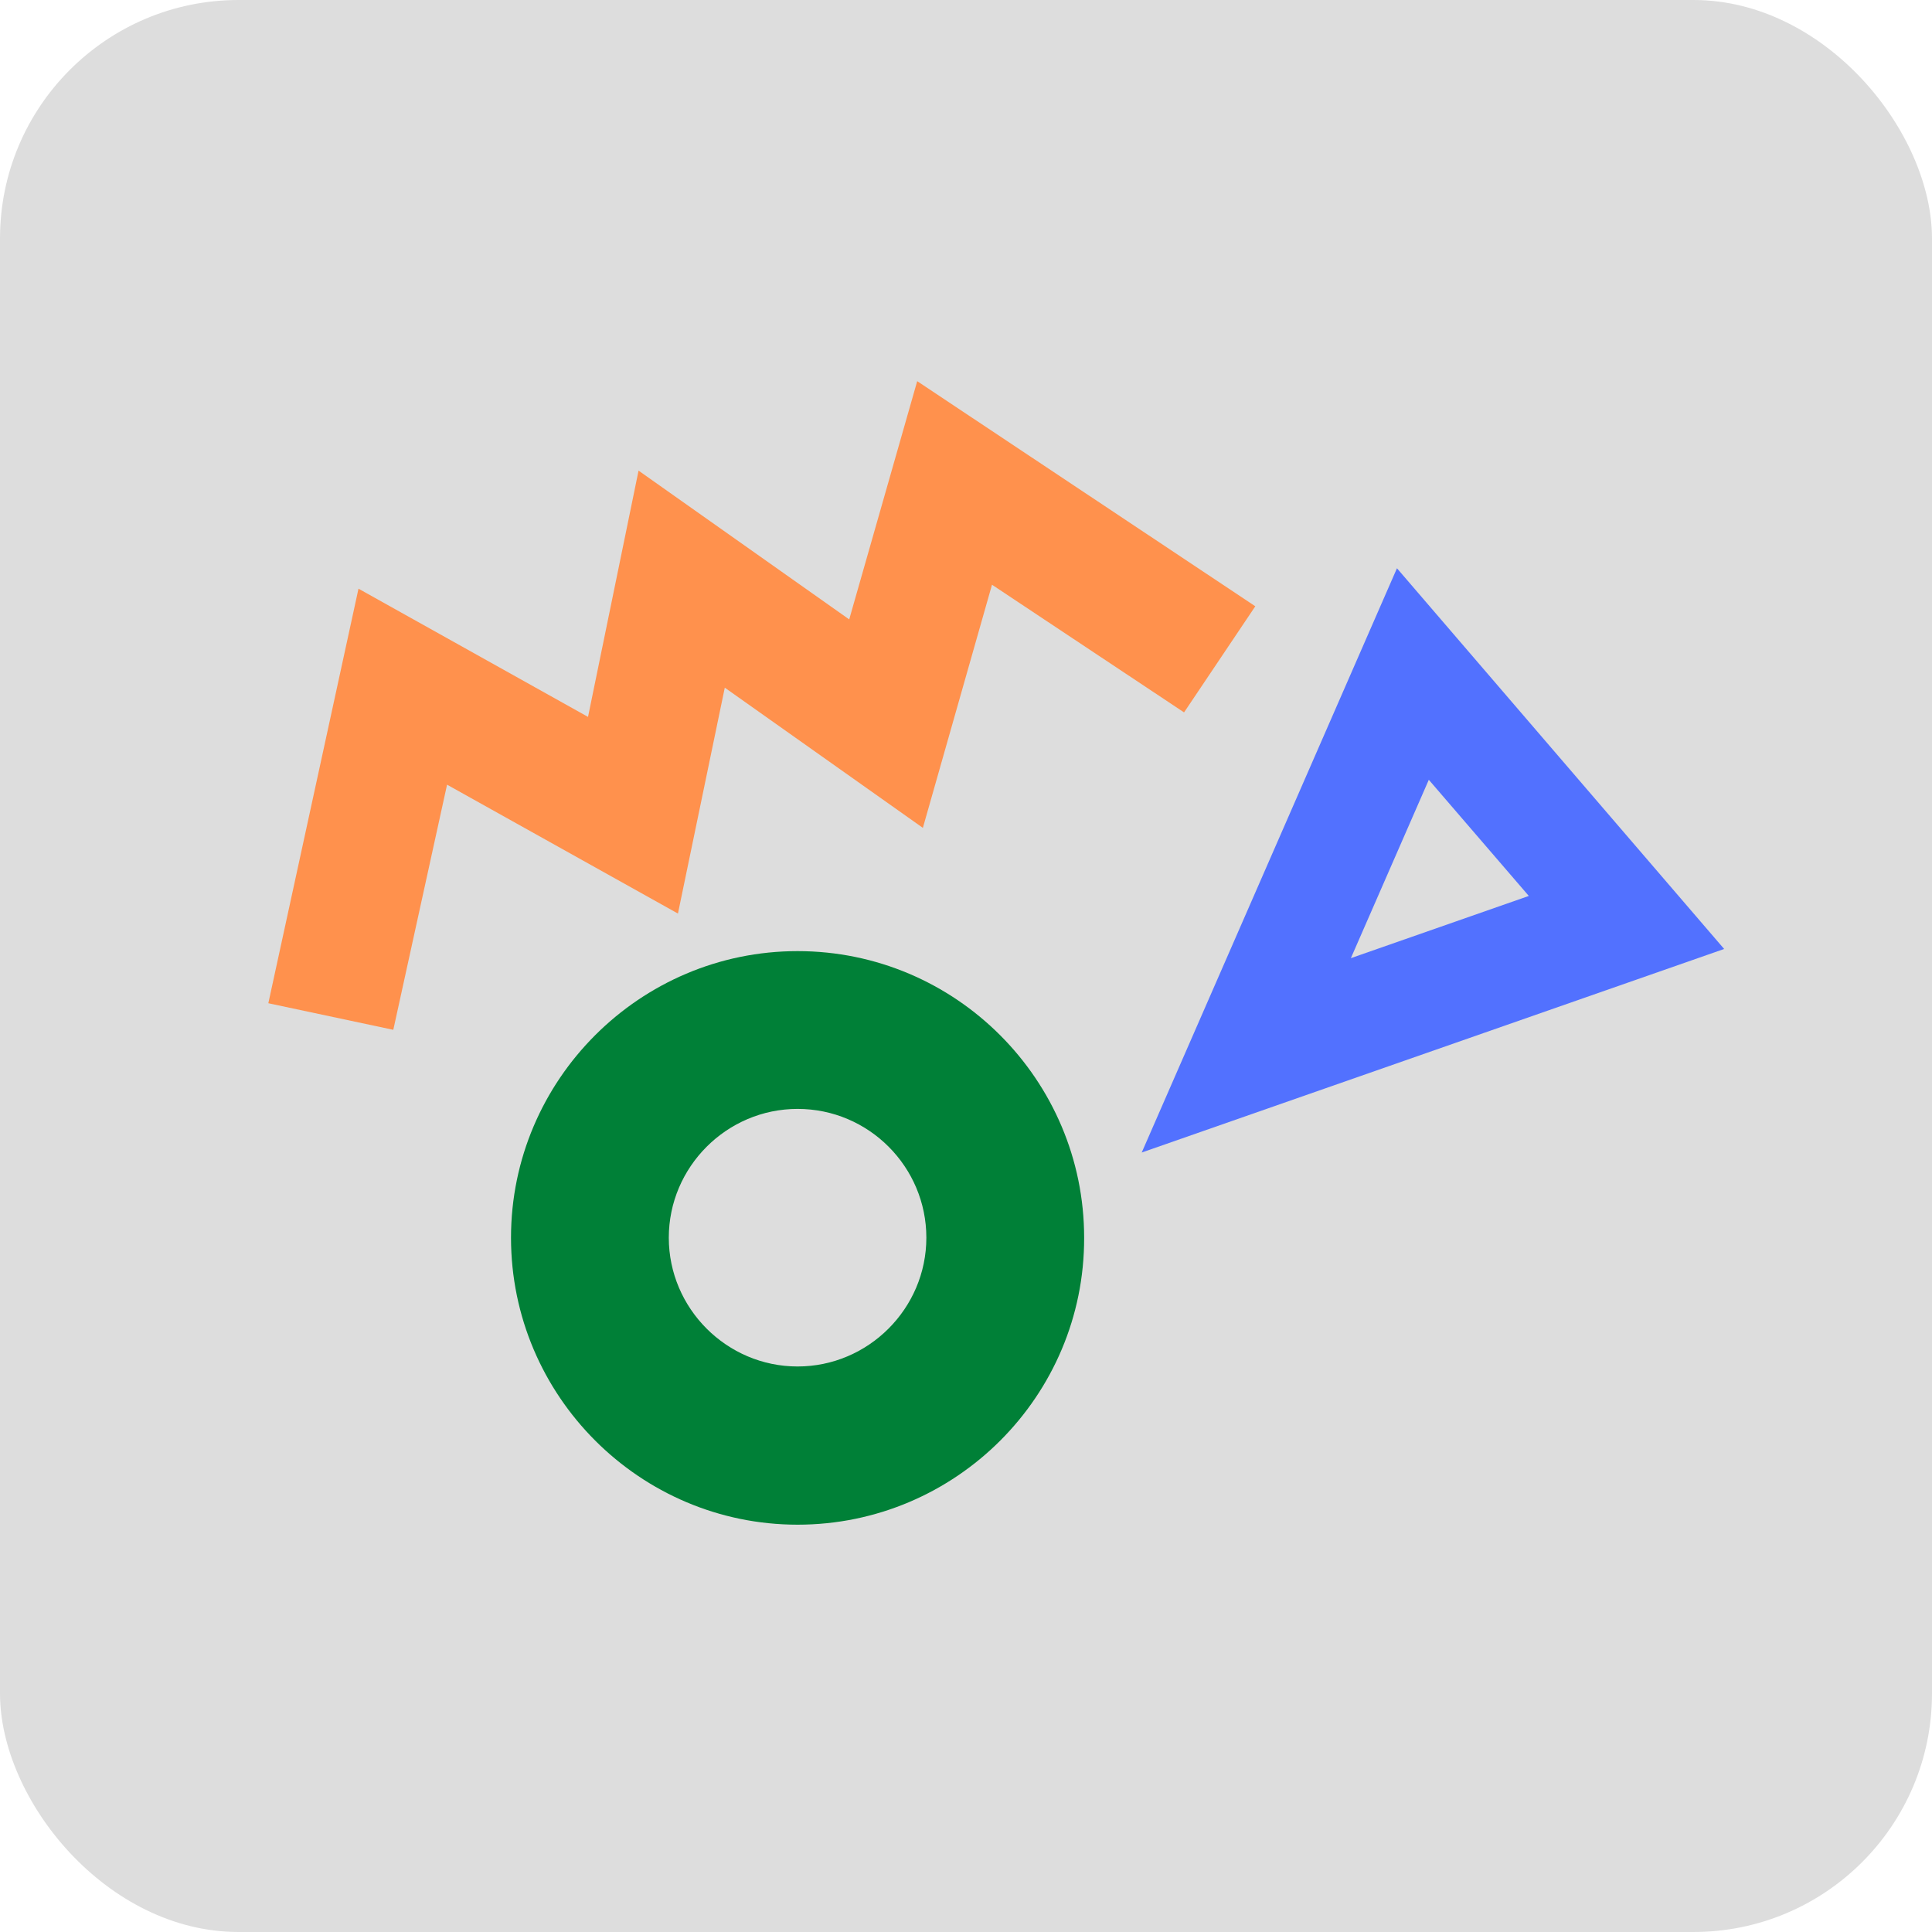 <svg xmlns="http://www.w3.org/2000/svg" width="200" viewBox="0 0 810 810" height="200" version="1.0"><rect width="810" height="810" fill="#DDD" rx="100"/><path fill="#FF914D" d="M 164.895 431.754 L 112.5 420.613 L 150.301 246.809 L 246.531 300.562 L 267.719 197.312 L 356.035 259.691 L 384.543 159.809 L 526.293 254.184 L 496.422 298.676 L 415.902 245.152 L 386.918 347.086 L 303.871 288.309 L 284.23 383.012 L 187.43 328.98 Z M 164.895 431.754"/><path fill="#5271FF" d="M 478.672 483.199 L 585.68 238.246 L 722.855 397.859 Z M 599.035 326.93 L 566.359 401.711 L 640.961 375.629 Z M 599.035 326.93"/><path fill="#008037" d="M 334.387 639.23 C 268.234 639.23 214.242 585.238 214.242 518.906 C 214.242 452.758 268.234 398.762 334.387 398.762 C 400.715 398.762 454.531 452.758 454.531 518.906 C 454.711 585.238 400.715 639.23 334.387 639.23 Z M 334.387 464.914 C 304.707 464.914 280.395 489.23 280.395 518.906 C 280.395 548.586 304.707 572.902 334.387 572.902 C 364.066 572.902 388.379 548.586 388.379 518.906 C 388.379 489.23 364.242 464.914 334.387 464.914 Z M 334.387 464.914"/></svg>